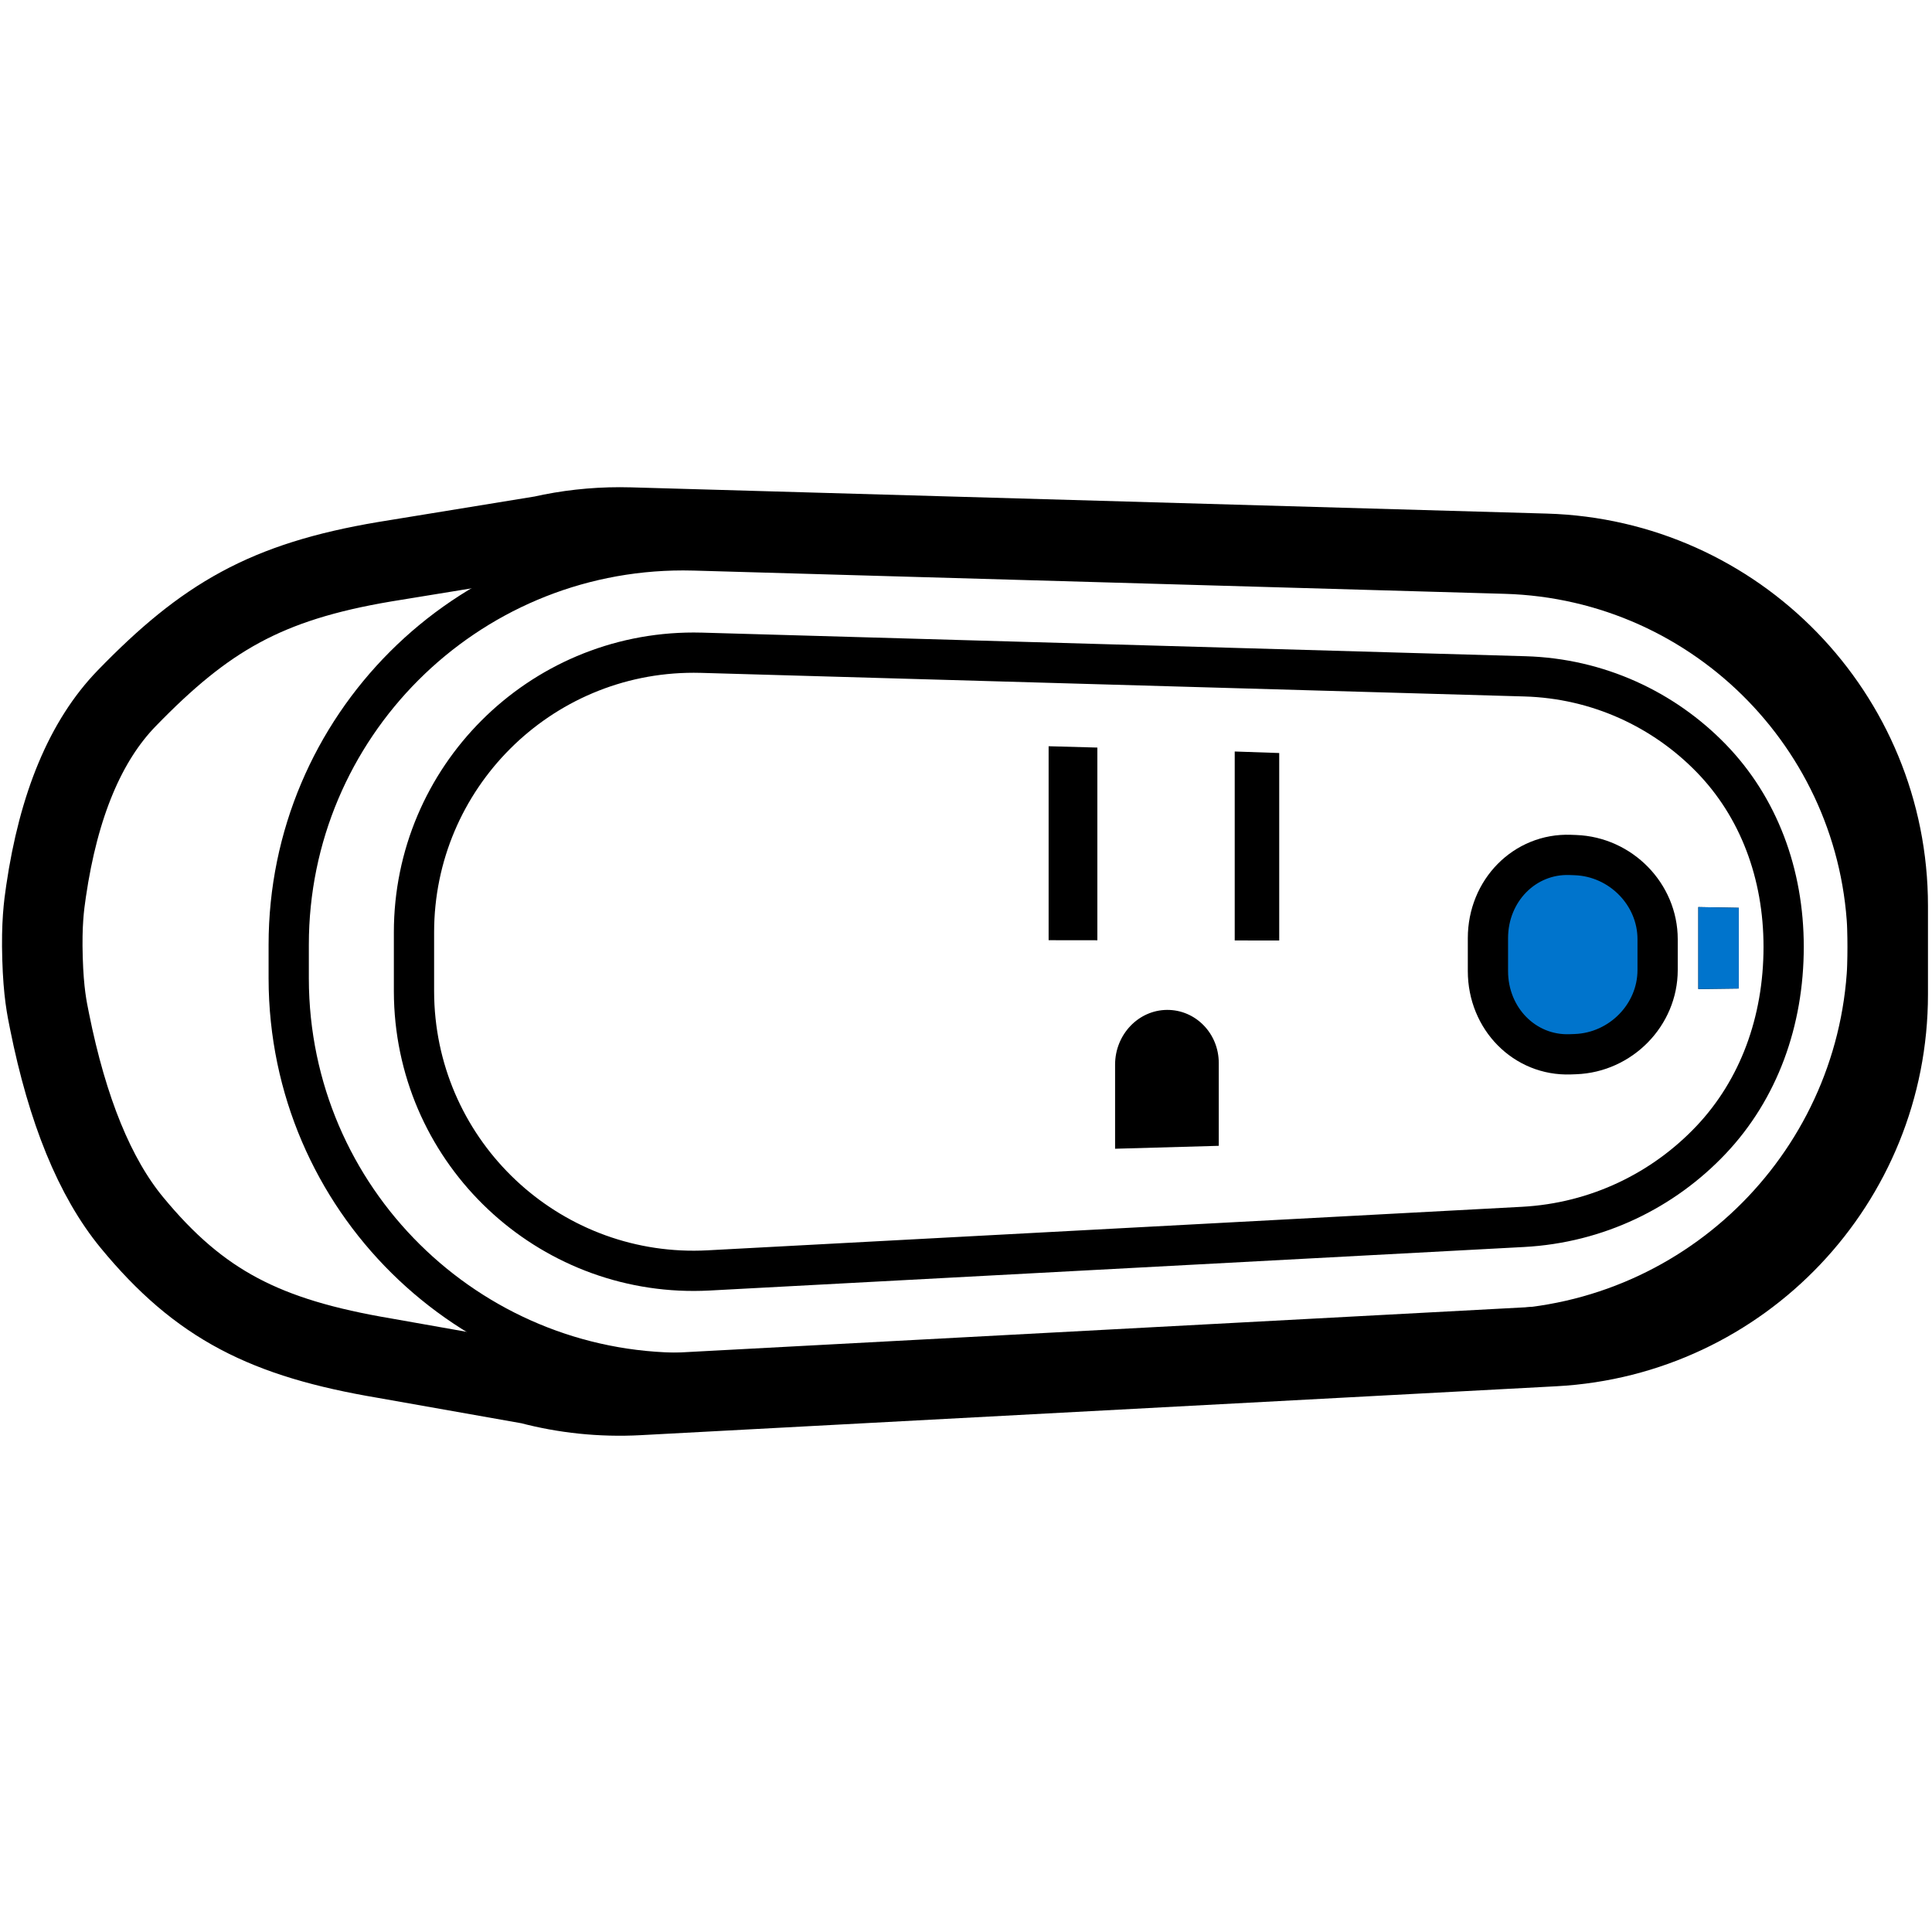 <?xml version="1.0" encoding="UTF-8"?>
<svg width="960px" height="960px" viewBox="0 0 960 960" version="1.1" xmlns="http://www.w3.org/2000/svg" xmlns:xlink="http://www.w3.org/1999/xlink">
    <title>com.sengled/driver/E1C-NB7/pair/image</title>
    <style type="text/css">
#pair-led {
	animation: flash 11s infinite;
}
#pair-button {
	animation: press 11s infinite;
}

@keyframes press {
	0%,  60%, 100% {
		fill: rgba(0,0,0,0);
	}
	10%, 30%, 50% {
		fill: #0078CC;
	}
}

@keyframes flash {
	0%, 60%, 68%, 76%, 84%, 92%, 100% {
		fill: rgba(0,0,0,0);
	}
	64%, 72%, 80%, 88%, 96% {
		fill: #0078CC;
	}
}
</style>
    <g id="com.sengled/driver/E1C-NB7/pair/image" stroke="none" stroke-width="1" fill="none" fill-rule="evenodd">
        <path d="M308,262.085 C309.671,262.085 311.341,262.109 313.011,262.156 L768.011,275.19 C862.671,277.902 938,355.42 938,450.118 L938,494.1 C938,587.122 865.224,663.889 772.334,668.851 L317.334,693.154 C298.641,694.152 280.477,692.179 263.301,687.647 L191.059,674.862 C131.956,664.887 99.271,648.43 65.518,607.455 C47.148,585.154 33.513,551.82 24.615,507.454 C23.329,501.041 21.633,493.316 21.12,476.177 C20.607,459.037 21.84,449.957 22.879,442.866 C29.163,399.98 42.533,368.006 62.989,346.944 C101.99,306.787 131.956,289.113 191.059,279.138 L269.323,266.373 C281.765,263.566 294.71,262.085 308,262.085 Z" id="Combined-Shape" stroke="#000000" stroke-width="40" stroke-linecap="round" stroke-linejoin="round"></path>
        <path d="M339.461,273.444 C341.332,273.444 343.204,273.471 345.075,273.525 L345.075,273.525 L747.942,285.07 C798.109,286.508 843.154,307.768 875.657,341.216 C908.16,374.664 928.121,420.299 928.121,470.487 C928.121,521.089 908.328,567.269 875.902,601.474 C843.475,635.68 798.417,657.909 747.887,660.609 L747.887,660.609 L349.919,681.875 C295.872,684.763 245.772,665.471 208.461,631.945 C171.149,598.42 146.628,550.66 143.74,496.613 C143.554,493.13 143.461,489.643 143.461,486.155 L143.461,486.155 L143.461,469.444 C143.461,415.32 165.399,366.32 200.868,330.851 C236.337,295.382 285.337,273.444 339.461,273.444 Z" id="Path-474" stroke="#000000" stroke-width="20"></path>
        <path d="M344.69,324.292 C346.018,324.292 347.345,324.311 348.672,324.349 L348.672,324.349 L757.705,336.071 C794.073,337.113 826.728,352.525 850.291,376.773 C873.854,401.021 886.284,434.143 886.284,470.487 C886.284,507.545 873.891,541.396 850.205,566.427 C826.54,591.437 793.646,607.669 756.757,609.641 L756.757,609.641 L352.107,631.264 C313.782,633.312 278.256,619.632 251.798,595.858 C225.341,572.085 207.953,538.219 205.905,499.895 C205.773,497.425 205.707,494.952 205.707,492.478 L205.707,492.478 L205.707,463.275 C205.707,424.896 221.263,390.15 246.414,364.999 C271.565,339.848 306.311,324.292 344.69,324.292 Z" id="Path-474" stroke="#000000" stroke-width="20"></path>
        <polygon id="Path-15" fill="#000000" points="521.053 370.799 545.272 371.466 545.272 467.214 521.053 467.183"></polygon>
        <path d="M780.206,424.8 L782.8,424.894 C805.366,425.711 823.659,444.414 823.659,466.668 L823.659,482.018 C823.659,504.272 805.366,522.975 782.8,523.792 L780.206,523.886 C757.64,524.703 739.347,506.177 739.347,482.507 L739.347,466.18 C739.347,442.51 757.64,423.984 780.206,424.8 Z" id="pair-button" fill="#0074CC"></path>
        <polygon id="Path-15" fill="#000000" points="613.525 373.415 635.638 374.174 635.638 467.339 613.525 467.305 613.525 423.471"></polygon>
        <path d="M605.596,569.351 L605.596,528.179 C605.596,513.494 594.064,501.691 579.838,501.814 C565.611,501.935 554.079,514.115 554.079,529.018 L554.079,570.804 L605.596,569.351 Z" id="Path-16" fill="#000000"></path>
        <path d="M780.206,424.8 L782.8,424.894 C805.366,425.711 823.659,444.414 823.659,466.668 L823.659,482.018 C823.659,504.272 805.366,522.975 782.8,523.792 L780.206,523.886 C757.64,524.703 739.347,506.177 739.347,482.507 L739.347,466.18 C739.347,442.51 757.64,423.984 780.206,424.8 Z" id="Rectangle" stroke="#000000" stroke-width="20" stroke-linecap="round" stroke-linejoin="round"></path>
        <polygon id="Rectangle" fill="#000000" points="843.873 450.715 863.977 451.078 863.977 491.19 843.873 491.453"></polygon>
        <polygon id="pair-led" fill="#0074CC" points="843.873 450.715 863.977 451.078 863.977 491.19 843.873 491.453"></polygon>
    </g>
</svg>